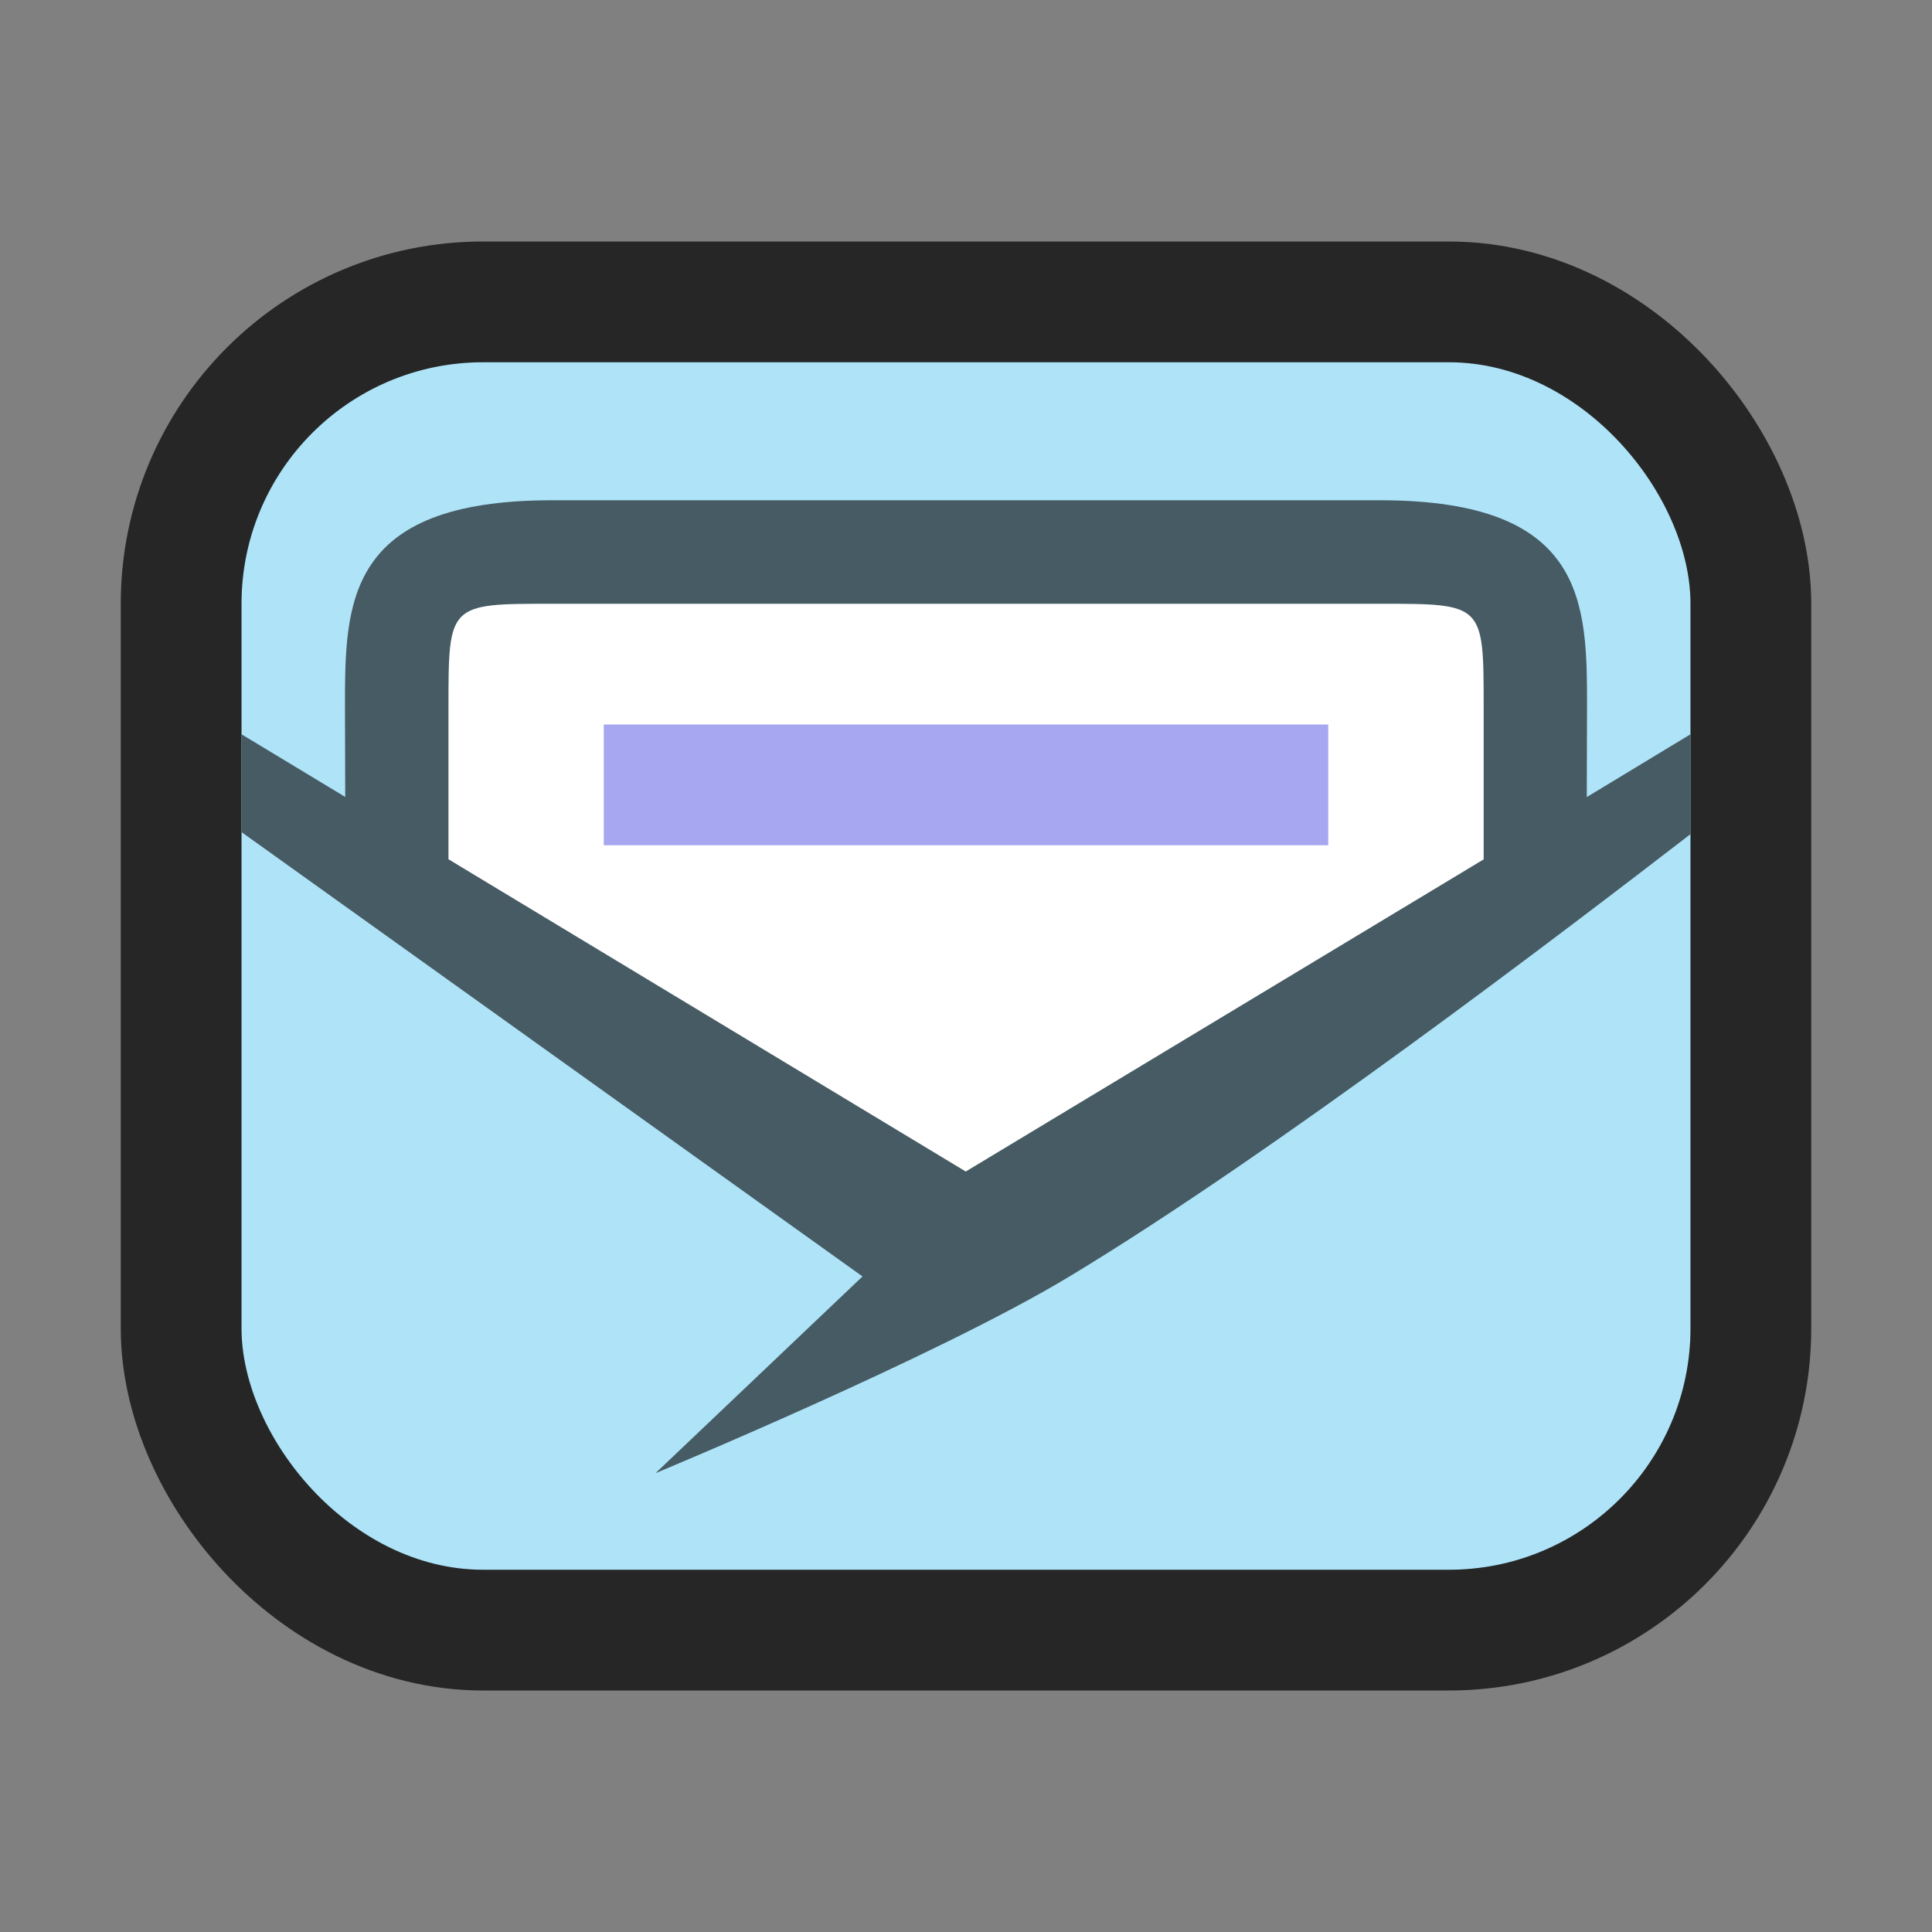 <svg xmlns="http://www.w3.org/2000/svg" viewBox="0 0 16 16"><rect x="0" y="0" width="16" height="16" fill="#808080" stroke="none"/>/&gt;<rect ry="2" y="3" x="2" height="10" width="12" rx="2" opacity=".7" fill="#000609" stroke="#000" stroke-width="2" stroke-linecap="round" stroke-linejoin="round"/><rect width="12" height="10" x="2" y="3" ry="2" fill="#aee3f8"/><path d="M8 10l4.857-3.238v-1.05c0-.714 0-.714-.714-.714H3.857c-.714 0-.714 0-.714.715v1.049z" fill="#fff"/><path d="M4.571 4.143c-1.714 0-1.714.857-1.714 1.714l.002.743L2 6.081v.81l5.143 3.68L5.429 12.2s2.335-.968 3.428-1.629c1.7-1.026 4.098-2.858 5.143-3.663v-.827l-.859.52.002-.744c0-.857 0-1.714-1.714-1.714zM11.43 5c.857 0 .857 0 .857.857v1.26L7.998 9.702 3.714 7.116V5.857c0-.857 0-.857.857-.857z" style="line-height:125%;-inkscape-font-specification:Ubuntu;text-align:center" font-weight="400" font-size="15" font-family="Ubuntu" letter-spacing="0" word-spacing="0" text-anchor="middle" fill="#465b63"/><path style="line-height:normal;font-variant-ligatures:normal;font-variant-position:normal;font-variant-caps:normal;font-variant-numeric:normal;font-variant-alternates:normal;font-feature-settings:normal;text-indent:0;text-align:start;text-decoration-line:none;text-decoration-style:solid;text-decoration-color:#000;text-transform:none;text-orientation:mixed;white-space:normal;shape-padding:0;isolation:auto;mix-blend-mode:normal;marker:none" d="M5 6v1h6V6z" color="#000" font-weight="400" font-family="sans-serif" overflow="visible" fill="#a7a7f1"/></svg>